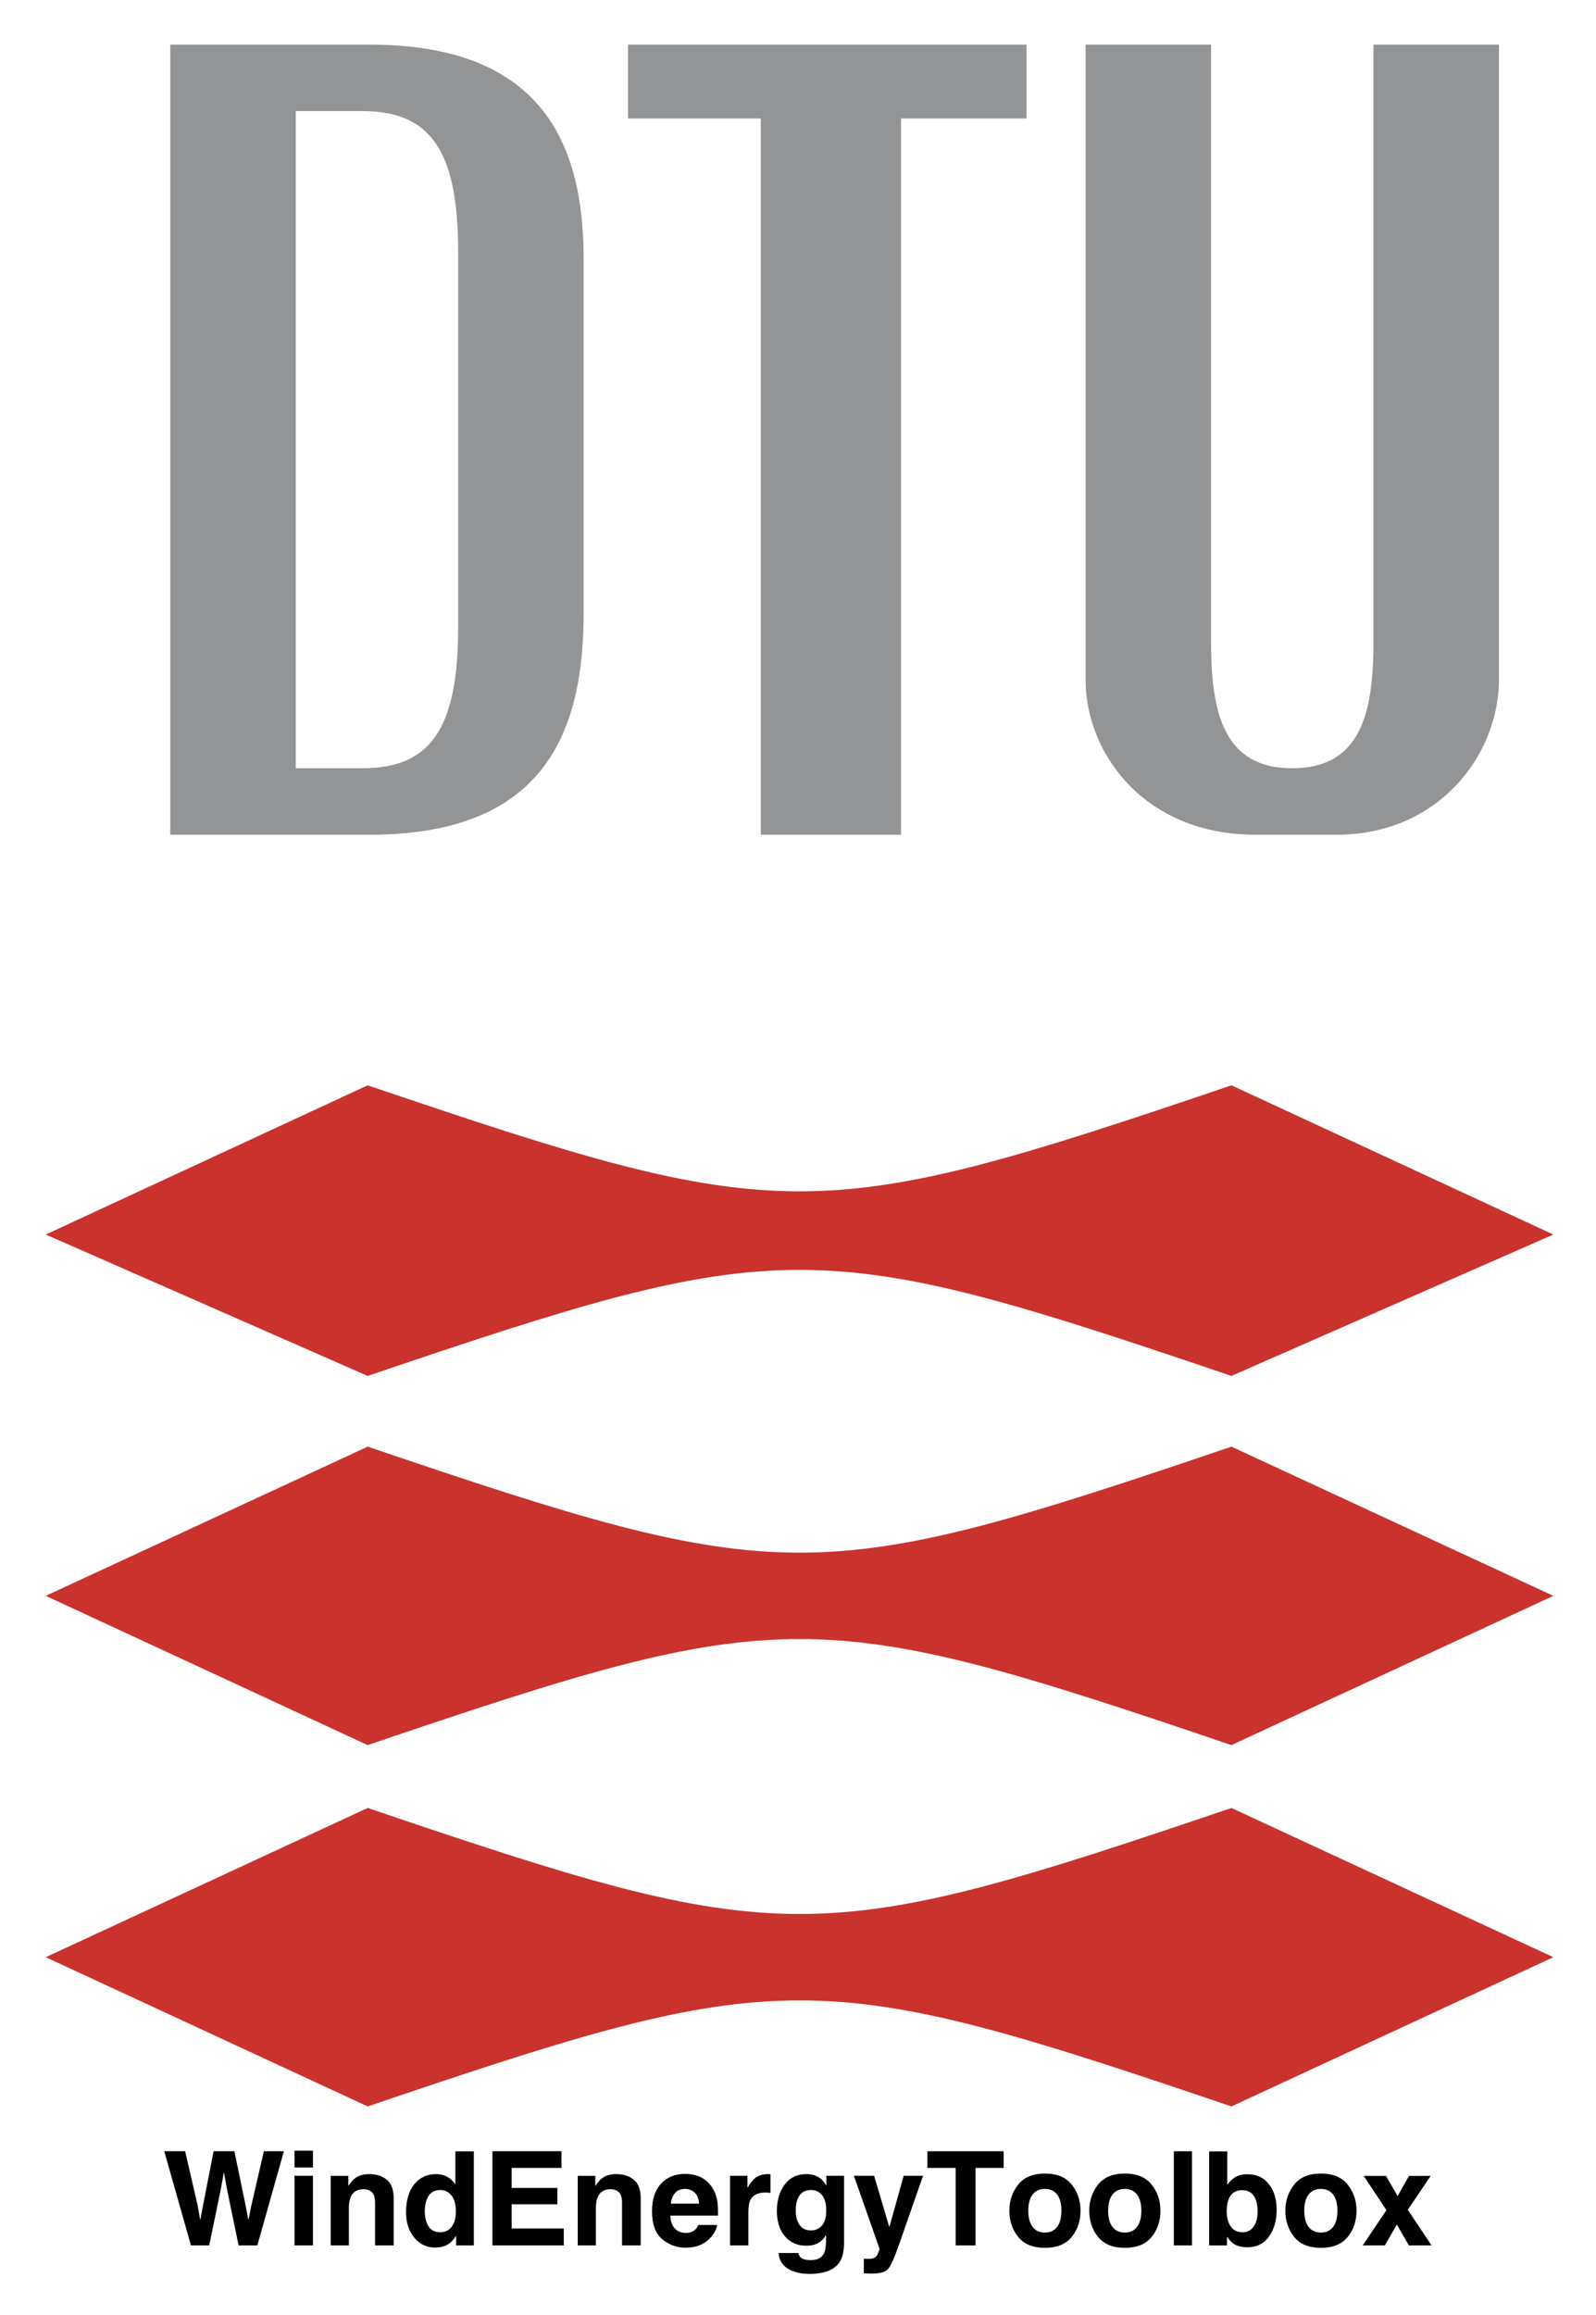 <svg xmlns="http://www.w3.org/2000/svg" role="img" viewBox="28.20 4.70 136.09 197.34"><g fill-rule="evenodd" clip-rule="evenodd"><path fill="none" d="M0 0h192.756v192.756H0V0z"/><path fill="#929496" d="M42.719 75.852h16.995c14.476 0 18.253-8.183 18.253-18.883V26.757c0-10.071-3.777-18.253-18.253-18.253H42.719v67.348zm10.7-61.684h5.665c5.664 0 8.182 3.147 8.182 11.959v32.1c0 8.812-2.518 11.959-8.182 11.959h-5.665V14.168zm91.895-5.664v50.983c0 6.294-1.258 10.7-6.924 10.7-5.664 0-6.924-4.406-6.924-10.7V8.504h-10.699v54.13c0 6.294 5.035 13.218 14.477 13.218h6.924c8.812 0 13.848-6.924 13.848-13.218V8.504h-10.702zm-29.582 0H81.744v6.294h11.329v61.054h11.958V14.798h10.701V8.504z"/><path fill="#c9322d" d="M160.654 109.932l-27.451 12.053c-35.486-12.053-38.165-12.053-73.65 0l-27.452-12.053 27.452-12.721c35.485 12.053 38.164 12.053 73.65 0l27.451 12.721zm0 30.798l-27.451 12.723c-35.486-12.053-38.165-12.053-73.65 0L32.102 140.73l27.452-12.719c35.485 12.051 38.164 12.051 73.65 0l27.45 12.719zm0 30.801l-27.451 12.721c-35.486-12.051-38.165-12.051-73.65 0l-27.452-12.721 27.452-12.721c35.485 12.051 38.164 12.051 73.65 0l27.451 12.721z"/></g><path d="M43.986 188.071h-1.781l2.277 8.026h1.557l.97-4.693.283-1.552.283 1.552.97 4.693h1.6l2.26-8.026h-1.704l-1.073 4.645-.245 1.23-.245-1.279-.953-4.596h-1.77l-.905 4.623-.234 1.252-.228-1.279zm10.901 1.383v-1.433h-1.574v1.433zm-1.574.708v5.935h1.574v-5.935zm7.872.341c-.39-.322-.892-.482-1.506-.482-.489 0-.895.119-1.214.359-.178.133-.367.353-.565.658v-.866h-1.498v5.925h1.546v-3.212c0-.367.051-.668.153-.905.195-.446.556-.669 1.083-.669.429 0 .719.152.872.457.084.167.125.407.125.719v3.61h1.589v-3.996c0-.745-.195-1.278-.585-1.598zm-2.077-.499zm7.243.254c-.28-.158-.599-.237-.959-.237-.781 0-1.403.29-1.871.87-.466.581-.699 1.379-.699 2.392 0 .878.237 1.597.709 2.159.474.561 1.058.841 1.752.841.421 0 .773-.081 1.056-.24.283-.16.534-.415.756-.768v.822h1.509v-8.016H67.03v2.831c-.173-.279-.401-.497-.68-.655zm.381 4.229c-.229.325-.562.489-1.002.489s-.767-.164-.984-.493c-.215-.328-.324-.767-.324-1.315 0-.508.107-.934.319-1.278.212-.342.545-.514.999-.514.297 0 .559.094.784.283.367.311.55.832.55 1.557 0 .52-.113.943-.342 1.27zm9.345-4.994v-1.422h-5.887v8.026h6.083v-1.442h-4.444v-2.065h3.9v-1.394h-3.9v-1.704zm-2.903-1.422zm9.075 2.432c-.39-.322-.892-.482-1.506-.482-.491 0-.895.119-1.214.359-.178.133-.367.353-.567.658v-.866h-1.498v5.925h1.547v-3.212c0-.367.05-.668.152-.905.197-.446.558-.669 1.084-.669.427 0 .719.152.87.457.084.167.125.407.125.719v3.61h1.591v-3.996c0-.745-.195-1.278-.585-1.598zm-2.079-.499zm5.601 1.617c.198-.225.477-.338.836-.338.33 0 .607.107.83.319.223.212.347.524.373.934l-2.413-0c.051-.386.175-.689.373-.915zm2.17-1.34c-.395-.184-.84-.277-1.334-.277-.832 0-1.507.274-2.029.822-.52.548-.781 1.337-.781 2.364 0 1.097.288 1.888.866 2.374.576.486 1.244.73 1.998.73.915 0 1.626-.29 2.134-.866.327-.364.51-.722.55-1.073h-1.585c-.084.175-.18.311-.288.409-.2.181-.46.273-.779.273-.3 0-.559-.074-.773-.225-.352-.239-.539-.657-.561-1.252h4.061c.008-.513-.008-.905-.048-1.177-.07-.465-.22-.872-.452-1.225-.257-.398-.584-.691-.98-.877zm-1.225-.277zm7.049.019c-.02-.002-.045-.002-.073-.002-.465 0-.843.121-1.134.364-.177.146-.386.417-.626.812v-1.035h-1.481v5.935h1.563v-2.836c0-.477.06-.829.18-1.058.214-.406.633-.609 1.258-.609.046 0 .108.002.186.005.076.005.163.011.26.022v-1.589c-.068-.005-.113-.006-.133-.009zm4.512 4.39c-.251.274-.558.41-.92.41-.545 0-.923-.249-1.134-.751-.116-.268-.173-.575-.173-.92 0-.4.054-.734.163-1.007.208-.513.584-.768 1.128-.768.4 0 .719.147.956.441.239.294.356.722.356 1.286 0 .598-.124 1.035-.375 1.309zm-.528-4.255c-.222-.091-.482-.136-.779-.136-.805 0-1.428.3-1.868.901-.438.599-.658 1.341-.658 2.224 0 .914.228 1.639.683 2.175.455.536 1.064.804 1.828.804.493 0 .894-.118 1.204-.355.17-.127.33-.318.479-.572v.381c0 .567-.062.97-.186 1.21-.189.373-.562.561-1.121.561-.395 0-.677-.071-.844-.212-.098-.081-.169-.211-.212-.392h-1.688c.051.592.316 1.036.796 1.334.479.297 1.098.446 1.856.446 1.256 0 2.107-.335 2.55-1.002.257-.389.386-.965.386-1.732v-5.63h-1.509v.855c-.232-.417-.536-.705-.914-.86zm-.283-.153zm4.394 7.232v1.241c.167.012.293.019.376.02.084.002.194.003.331.003.686 0 1.143-.136 1.372-.406.229-.271.539-.97.931-2.094l2.037-5.838h-1.65l-1.225 4.379-1.296-4.379h-1.725l2.178 6.197c.014.043-.017.163-.096.359-.077.195-.161.325-.252.387-.094.065-.211.107-.348.124-.138.019-.283.025-.435.017zm2.102-7.232zm9.818-1.933h-6.502v1.422h2.413v6.604h1.687v-6.604h2.402zm4.563 6.448c-.243.322-.592.485-1.046.485-.454 0-.804-.163-1.049-.485-.245-.324-.367-.782-.367-1.379 0-.595.122-1.053.367-1.375.245-.321.595-.482 1.049-.482.454 0 .802.161 1.046.482.243.322.364.781.364 1.375 0 .596-.121 1.055-.364 1.379zm1.242.857c.5-.618.751-1.363.751-2.235 0-.857-.251-1.598-.751-2.227-.502-.627-1.262-.942-2.283-.942-1.019 0-1.78.314-2.282.942-.5.629-.751 1.371-.751 2.227 0 .872.251 1.617.751 2.235.502.62 1.262.929 2.282.929 1.021 0 1.781-.31 2.283-.929zm-2.283-5.372zm7.853 4.515c-.243.322-.592.485-1.046.485-.454 0-.804-.163-1.049-.485-.245-.324-.367-.782-.367-1.379 0-.595.122-1.053.367-1.375.245-.321.595-.482 1.049-.482.454 0 .802.161 1.046.482.243.322.366.781.366 1.375 0 .596-.122 1.055-.366 1.379zm1.242.857c.5-.618.751-1.363.751-2.235 0-.857-.251-1.598-.751-2.227-.502-.627-1.262-.942-2.282-.942-1.021 0-1.781.314-2.283.942-.5.629-.751 1.371-.751 2.227 0 .872.251 1.617.751 2.235.502.62 1.262.929 2.283.929 1.019 0 1.78-.31 2.282-.929zm-2.282-5.372zm5.728 6.093v-8.026h-1.552v8.026zm6.553-5.221c-.441-.564-1.052-.844-1.832-.844-.432 0-.788.09-1.067.273-.235.144-.452.355-.647.63v-2.853h-1.547v8.016h1.519v-.745c.208.29.4.493.578.609.297.197.691.294 1.182.294.779 0 1.388-.304 1.823-.909.437-.606.654-1.371.654-2.292 0-.889-.22-1.615-.661-2.178zm-1.298 3.615c-.221.324-.533.485-.932.485-.46 0-.804-.167-1.028-.502-.225-.333-.338-.754-.338-1.262 0-.432.054-.784.163-1.056.211-.513.598-.768 1.16-.768.556 0 .937.262 1.145.784.108.277.163.626.163 1.046 0 .527-.112.951-.331 1.275zm6.778.028c-.243.322-.592.485-1.046.485-.452 0-.802-.163-1.047-.485-.245-.324-.369-.782-.369-1.379 0-.595.124-1.053.369-1.375.245-.321.595-.482 1.047-.482.454 0 .802.161 1.046.482.245.322.366.781.366 1.375 0 .596-.121 1.055-.366 1.379zm1.242.857c.5-.618.751-1.363.751-2.235 0-.857-.251-1.598-.751-2.227-.5-.627-1.261-.942-2.282-.942-1.021 0-1.781.314-2.282.942-.5.629-.751 1.371-.751 2.227 0 .872.251 1.617.751 2.235.5.62 1.261.929 2.282.929 1.021 0 1.781-.31 2.282-.929zm-2.282-5.372zm3.561 6.093h1.885l1.028-1.78 1.024 1.78h1.933l-2.026-3.033 1.95-2.892h-1.846l-.97 1.721-.991-1.721h-1.901l1.939 2.92z"/></svg>
